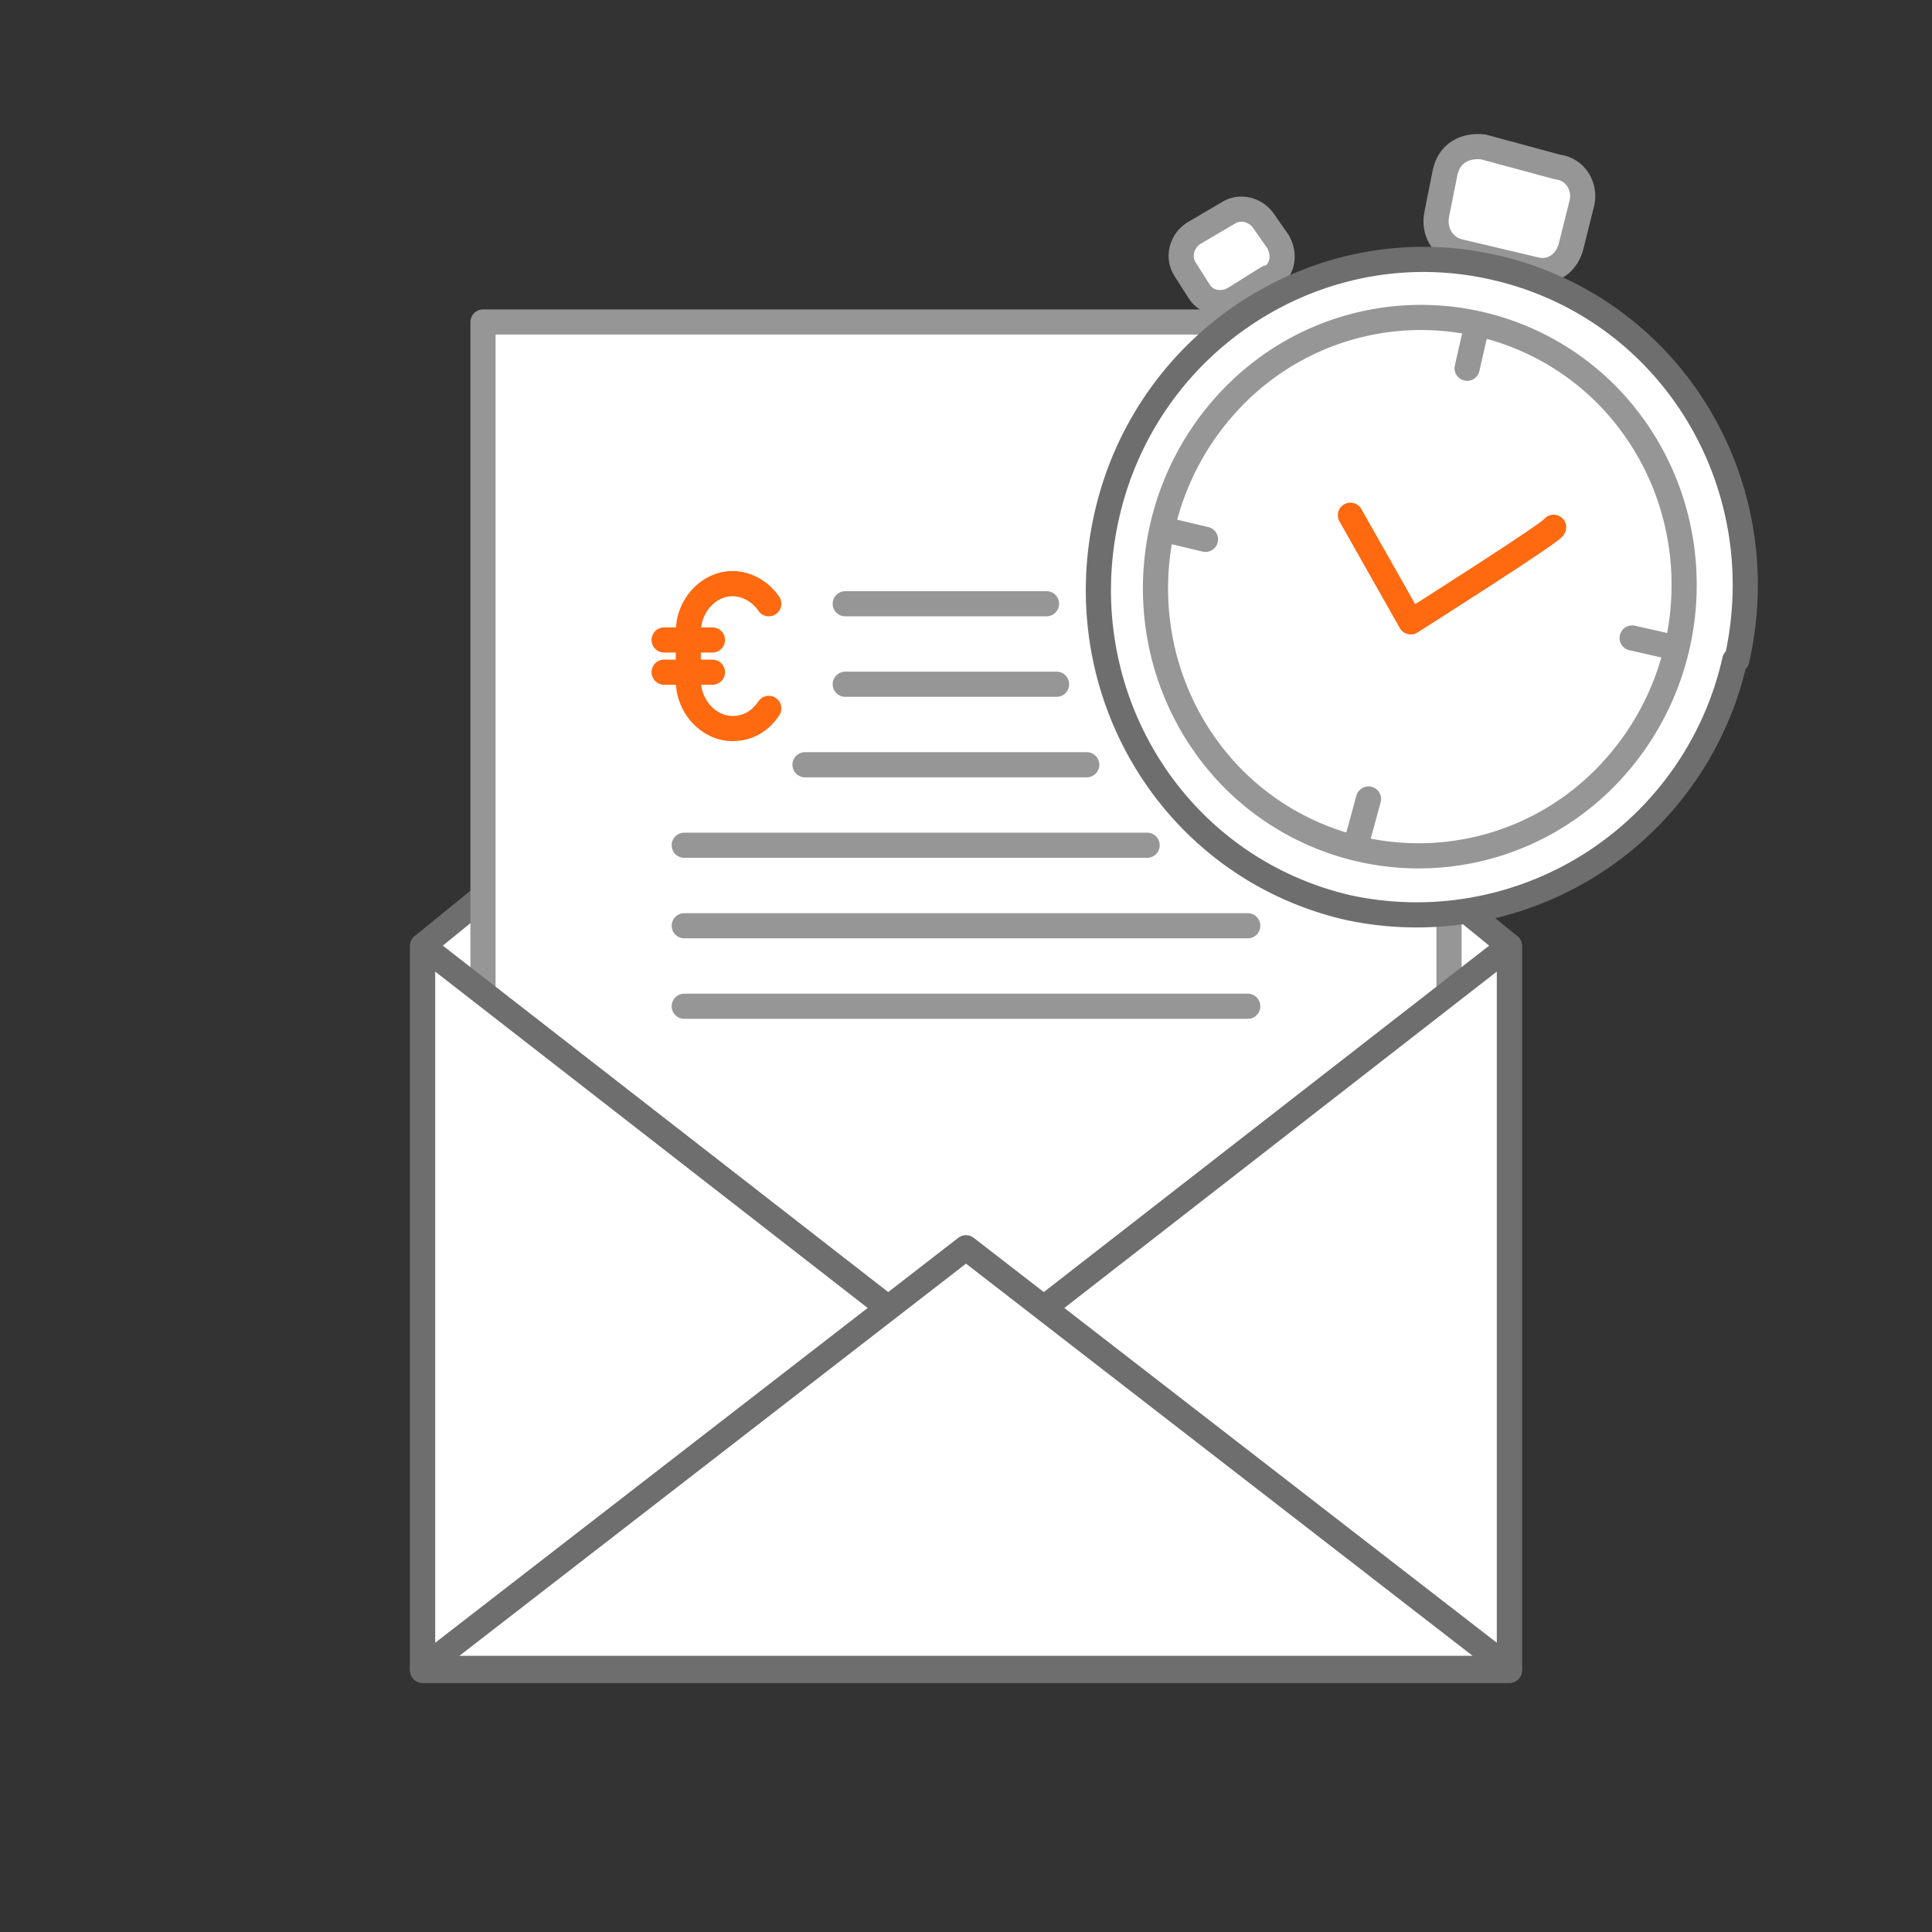 <svg xmlns="http://www.w3.org/2000/svg" viewBox="0 0 96 96">
  <rect x="0" y="0" width="96" height="96" fill="#333333" stroke="none"/>
  <g fill="none" fill-rule="evenodd" stroke-linecap="round" stroke-linejoin="round" stroke-width="1.25">
    <path fill="#FFF" stroke="#6E6E6E" d="M48 25l27 22v36H21V47z"/>
    <path fill="#FFF" stroke="#969696" d="M24 80h48V16H24z"/>
    <path fill="#FFF" stroke="#969696" d="M42 30h10"/>
    <path stroke="#FF6910" d="M38.2 35.2c-.4.6-1 1-1.8 1-1.2 0-2.2-1.1-2.2-2.4v-2.4c0-1.3 1-2.4 2.2-2.4.7 0 1.4.4 1.8 1"/>
    <path stroke="#FF6910" d="M33 31.8h2.4"/>
    <path stroke="#FF6910" d="M33 33.4h2.4"/>
    <path fill="#FFF" stroke="#969696" d="M42 34h10.5"/>
    <path fill="#FFF" stroke="#969696" d="M40 38h14"/>
    <path fill="#FFF" stroke="#969696" d="M34 42h23"/>
    <path fill="#FFF" stroke="#969696" d="M34 46h28"/>
    <path fill="#FFF" stroke="#969696" d="M34 50h28"/>
    <path fill="#FFF" stroke="#969696" d="M63 13.8l-1.6 1c-.6.4-1.4.3-1.8-.3l-.7-1.1c-.4-.6-.2-1.4.4-1.8l1.7-1c.6-.4 1.4-.2 1.8.4l.7 1c.4.7.2 1.5-.4 1.8z"/>
    <path fill="#FFF" stroke="#969696" d="M76.3 13.4l-3.8-.9c-.8-.2-1.3-1-1.1-1.9l.4-2c.2-1 1-1.4 1.9-1.3l3.7 1c.9.1 1.4 1 1.2 1.8l-.5 2c-.2 1-1 1.5-1.8 1.3z"/>
    <path fill="#FFF" stroke="#6E6E6E" d="M86.2 32.8A16.2 16.2 0 0167 45.1c-8.7-2-14-10.7-12-19.5s10.7-14.3 19.3-12.3c8.7 2 14 10.7 12 19.5z"/>
    <path fill="#FFF" stroke="#969696" d="M61.6 19.4a13 13 0 0118.6.6c4.9 5.4 4.6 13.8-.7 18.9a13 13 0 01-18.6-.6c-4.9-5.4-4.6-13.8.7-18.9z"/>
    <path fill="#FFF" stroke="#969696" d="M68 39.7l-.6 2.2"/>
    <path fill="#FFF" stroke="#969696" d="M57.8 26.3l2.1.5"/>
    <path fill="#FFF" stroke="#FF6910" d="M77.2 26.2c0 .2-7.1 4.7-7.1 4.7l-3-5.3"/>
    <path fill="#FFF" stroke="#969696" d="M81.1 31.7l2.2.5"/>
    <path fill="#FFF" stroke="#969696" d="M73.4 16.1l-.5 2.2"/>
    <path fill="#FFF" stroke="#6E6E6E" d="M48 68l27-21v36H21V47l27 21z"/>
    <path fill="#FFF" stroke="#6E6E6E" d="M48 62l27 20.9H21z"/>
  </g>
</svg>
